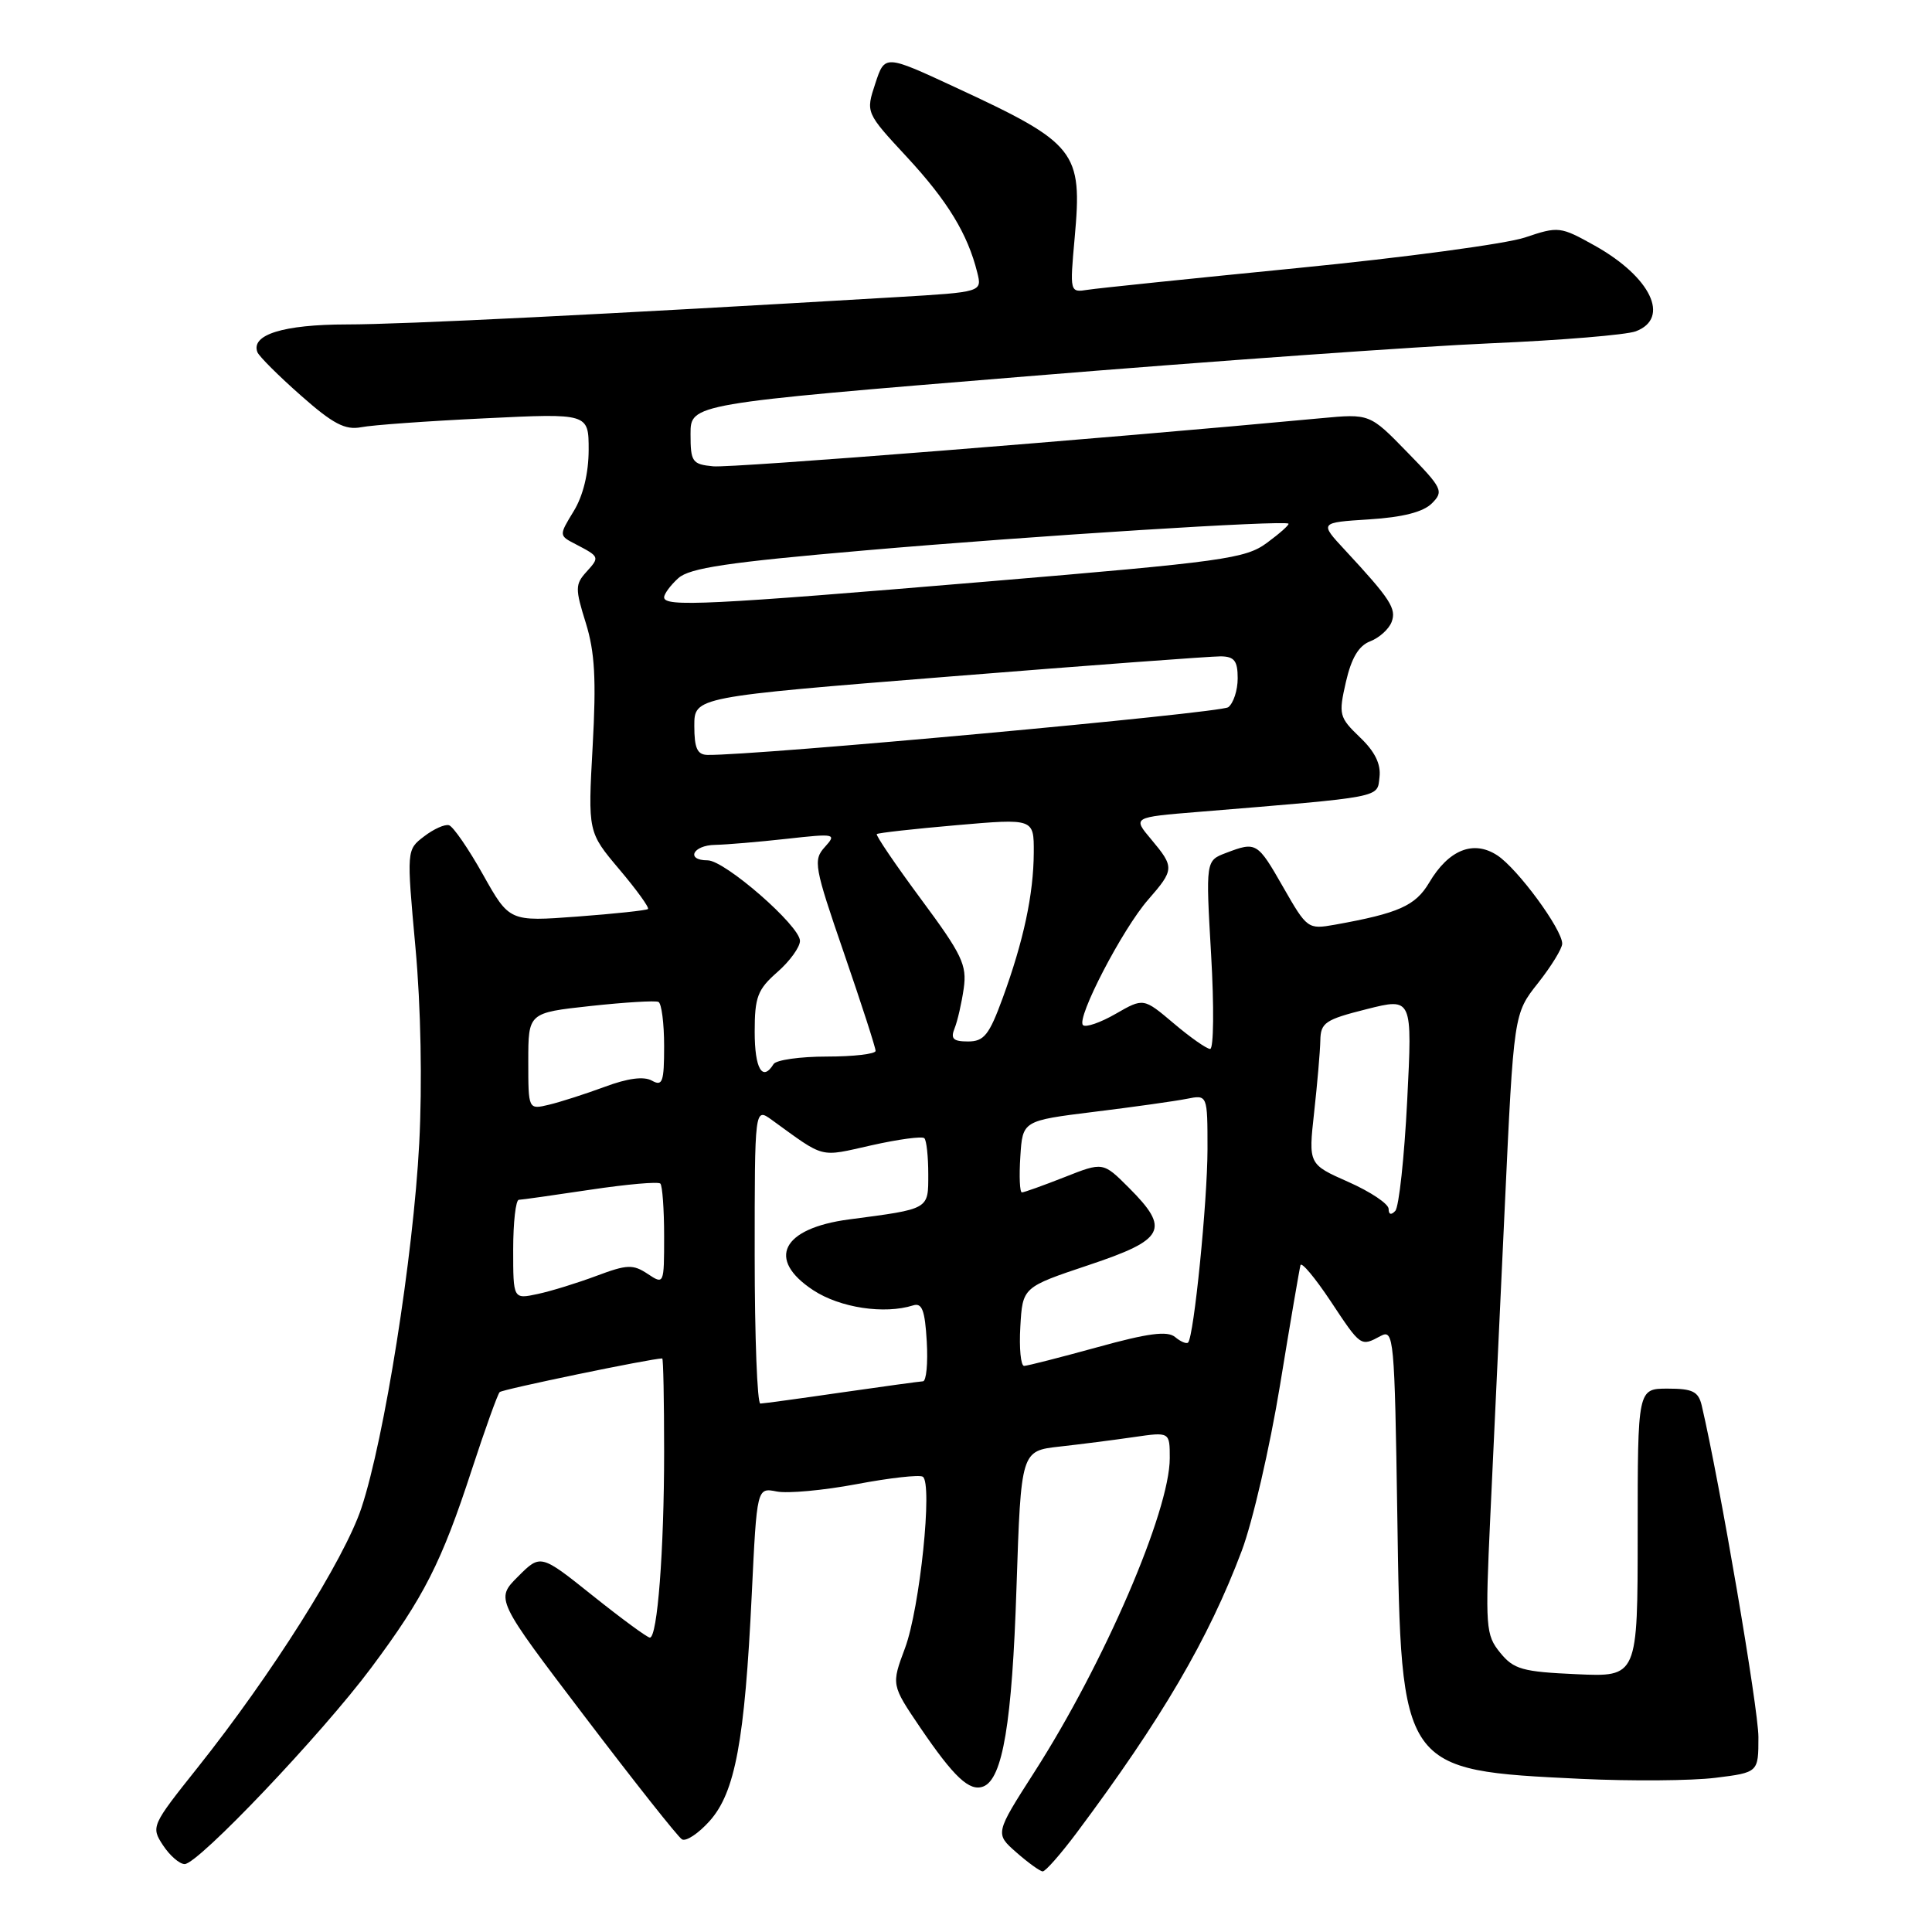 <?xml version="1.0" encoding="UTF-8" standalone="no"?>
<!DOCTYPE svg PUBLIC "-//W3C//DTD SVG 1.1//EN" "http://www.w3.org/Graphics/SVG/1.1/DTD/svg11.dtd" >
<svg xmlns="http://www.w3.org/2000/svg" xmlns:xlink="http://www.w3.org/1999/xlink" version="1.1" viewBox="0 0 256 256">
 <g >
 <path fill="currentColor"
d=" M 142.66 242.86 C 153.92 227.79 160.16 217.13 164.53 205.51 C 165.97 201.70 168.25 191.82 169.61 183.54 C 170.96 175.27 172.19 168.11 172.32 167.64 C 172.46 167.17 174.25 169.31 176.30 172.39 C 180.34 178.49 180.29 178.45 182.95 177.02 C 184.69 176.10 184.79 177.22 185.15 200.77 C 185.65 234.64 185.60 234.56 209.54 235.71 C 216.16 236.02 224.14 235.96 227.29 235.57 C 233.00 234.86 233.00 234.86 233.00 230.17 C 233.00 226.42 227.87 196.40 225.49 186.25 C 225.05 184.38 224.29 184.00 220.98 184.00 C 217.00 184.00 217.00 184.00 217.00 203.11 C 217.00 222.21 217.00 222.21 208.90 221.84 C 201.72 221.52 200.58 221.20 198.78 218.99 C 196.86 216.63 196.79 215.67 197.47 201.00 C 197.87 192.47 198.73 173.99 199.39 159.91 C 200.58 134.32 200.58 134.32 203.79 130.27 C 205.55 128.04 207.00 125.68 207.00 125.04 C 207.00 123.14 201.10 115.11 198.40 113.34 C 195.24 111.27 191.95 112.59 189.37 116.96 C 187.55 120.02 185.34 121.01 176.87 122.53 C 173.31 123.16 173.19 123.08 170.05 117.59 C 166.61 111.57 166.47 111.49 162.45 113.02 C 159.76 114.04 159.76 114.04 160.48 126.52 C 160.88 133.38 160.82 138.99 160.35 138.99 C 159.88 138.98 157.70 137.45 155.51 135.59 C 151.52 132.22 151.52 132.22 147.83 134.34 C 145.80 135.51 143.85 136.18 143.50 135.83 C 142.59 134.93 148.73 123.10 152.13 119.22 C 155.62 115.22 155.63 114.91 152.54 111.22 C 150.07 108.29 150.07 108.29 158.79 107.58 C 183.48 105.55 182.47 105.74 182.79 102.98 C 183.00 101.25 182.18 99.58 180.19 97.69 C 177.44 95.04 177.35 94.70 178.34 90.36 C 179.07 87.18 180.04 85.56 181.55 84.98 C 182.75 84.52 184.02 83.38 184.39 82.43 C 185.07 80.66 184.25 79.39 178.20 72.87 C 174.83 69.24 174.83 69.24 181.43 68.82 C 185.86 68.54 188.58 67.85 189.73 66.70 C 191.33 65.10 191.14 64.70 186.46 59.91 C 181.50 54.81 181.50 54.81 175.00 55.42 C 145.40 58.19 96.93 62.03 94.50 61.79 C 91.72 61.52 91.50 61.21 91.50 57.51 C 91.50 53.51 91.50 53.51 136.00 49.87 C 160.48 47.86 188.15 45.89 197.50 45.49 C 206.85 45.09 215.51 44.37 216.75 43.90 C 221.36 42.16 218.75 36.71 211.32 32.55 C 206.75 30.00 206.51 29.97 202.06 31.47 C 199.55 32.31 186.03 34.13 172.00 35.51 C 157.97 36.90 145.43 38.19 144.12 38.40 C 141.75 38.77 141.75 38.74 142.40 31.50 C 143.44 20.02 142.66 19.02 126.57 11.56 C 117.24 7.23 117.24 7.23 115.98 11.07 C 114.71 14.92 114.71 14.92 120.18 20.82 C 125.57 26.64 128.22 31.00 129.49 36.10 C 130.14 38.70 130.14 38.70 118.82 39.37 C 80.23 41.65 53.39 42.99 45.94 42.99 C 37.54 43.00 33.21 44.35 34.11 46.67 C 34.33 47.22 36.91 49.80 39.85 52.39 C 44.12 56.17 45.73 57.01 47.85 56.61 C 49.31 56.32 56.69 55.79 64.25 55.43 C 78.00 54.76 78.00 54.76 78.00 59.63 C 77.99 62.71 77.27 65.69 76.02 67.73 C 74.05 70.96 74.05 70.96 76.28 72.11 C 79.47 73.78 79.48 73.81 77.70 75.78 C 76.21 77.42 76.20 78.01 77.62 82.54 C 78.82 86.40 79.02 90.02 78.53 98.88 C 77.90 110.26 77.90 110.26 82.06 115.19 C 84.35 117.90 86.06 120.26 85.86 120.45 C 85.66 120.63 81.45 121.08 76.50 121.45 C 67.50 122.12 67.50 122.12 64.00 115.89 C 62.08 112.46 60.05 109.52 59.50 109.35 C 58.95 109.18 57.46 109.85 56.19 110.83 C 53.87 112.60 53.87 112.60 55.05 125.55 C 55.77 133.39 55.96 143.63 55.55 151.50 C 54.76 166.51 50.93 190.65 47.89 199.81 C 45.62 206.65 35.98 221.92 26.15 234.26 C 20.08 241.88 19.99 242.06 21.60 244.51 C 22.50 245.88 23.79 247.00 24.47 247.00 C 26.26 247.00 42.64 229.77 49.18 221.00 C 56.18 211.62 58.51 207.03 62.52 194.73 C 64.28 189.35 65.94 184.73 66.21 184.46 C 66.58 184.09 86.32 180.00 87.75 180.00 C 87.89 180.00 88.00 185.56 88.00 192.35 C 88.00 205.47 87.11 217.00 86.11 216.99 C 85.77 216.99 82.38 214.50 78.56 211.45 C 71.63 205.91 71.63 205.91 68.64 208.90 C 65.65 211.89 65.65 211.89 77.52 227.50 C 84.05 236.09 89.82 243.39 90.36 243.72 C 90.89 244.05 92.55 242.95 94.04 241.28 C 97.41 237.50 98.68 230.70 99.61 211.30 C 100.29 197.11 100.29 197.11 102.92 197.63 C 104.36 197.92 109.12 197.48 113.49 196.66 C 117.87 195.83 121.81 195.39 122.27 195.67 C 123.61 196.49 121.89 213.09 119.92 218.38 C 118.10 223.25 118.10 223.25 121.94 228.92 C 126.42 235.50 128.46 237.42 130.29 236.72 C 132.86 235.73 134.11 228.27 134.69 210.37 C 135.29 192.25 135.29 192.25 140.40 191.68 C 143.20 191.37 147.64 190.80 150.25 190.42 C 155.00 189.73 155.00 189.73 155.00 193.21 C 155.00 200.23 146.29 220.42 137.06 234.81 C 131.84 242.96 131.84 242.96 134.67 245.45 C 136.23 246.82 137.80 247.95 138.16 247.97 C 138.52 247.99 140.54 245.69 142.66 242.86 Z  M 100.00 166.38 C 100.00 146.76 100.00 146.76 102.25 148.38 C 109.42 153.57 108.47 153.33 115.47 151.76 C 119.04 150.96 122.20 150.53 122.48 150.82 C 122.77 151.10 123.00 153.25 123.00 155.59 C 123.00 160.30 123.22 160.17 112.50 161.58 C 103.59 162.76 101.52 166.86 107.76 170.96 C 111.31 173.29 117.17 174.18 121.00 172.97 C 122.18 172.60 122.56 173.62 122.80 177.75 C 122.97 180.64 122.74 183.01 122.30 183.03 C 121.86 183.05 117.00 183.72 111.50 184.51 C 106.00 185.31 101.16 185.97 100.75 185.98 C 100.34 185.99 100.00 177.17 100.00 166.38 Z  M 135.20 175.78 C 135.50 170.56 135.50 170.56 144.25 167.63 C 154.38 164.25 155.09 162.89 149.58 157.38 C 146.16 153.96 146.16 153.96 141.05 155.98 C 138.23 157.09 135.69 158.00 135.41 158.00 C 135.12 158.00 135.03 155.86 135.20 153.25 C 135.50 148.50 135.50 148.50 145.00 147.32 C 150.22 146.68 155.74 145.90 157.25 145.60 C 160.00 145.05 160.00 145.05 160.00 152.28 C 159.99 159.23 158.20 177.08 157.43 177.89 C 157.22 178.11 156.44 177.78 155.70 177.16 C 154.68 176.32 152.14 176.65 145.42 178.51 C 140.51 179.86 136.14 180.98 135.70 180.99 C 135.26 180.99 135.03 178.65 135.20 175.78 Z  M 68.00 165.58 C 68.00 161.96 68.34 158.99 68.75 158.98 C 69.16 158.97 73.44 158.36 78.25 157.64 C 83.06 156.92 87.22 156.55 87.50 156.83 C 87.77 157.11 88.00 160.24 88.00 163.79 C 88.00 170.21 87.99 170.24 85.81 168.79 C 83.88 167.51 83.09 167.54 79.06 169.05 C 76.55 169.99 73.04 171.08 71.25 171.46 C 68.00 172.16 68.00 172.16 68.00 165.58 Z  M 184.00 160.19 C 184.00 159.52 181.61 157.92 178.68 156.62 C 173.37 154.27 173.37 154.27 174.13 147.39 C 174.55 143.60 174.92 139.32 174.95 137.87 C 174.99 135.50 175.60 135.10 181.08 133.72 C 187.15 132.19 187.15 132.19 186.46 145.84 C 186.08 153.35 185.37 159.93 184.88 160.45 C 184.34 161.04 184.00 160.94 184.00 160.19 Z  M 70.00 140.62 C 70.00 134.20 70.00 134.20 78.25 133.30 C 82.79 132.81 86.84 132.56 87.25 132.76 C 87.66 132.96 88.00 135.59 88.00 138.61 C 88.00 143.38 87.79 143.98 86.38 143.19 C 85.31 142.59 83.18 142.87 80.13 144.01 C 77.58 144.95 74.26 146.02 72.75 146.38 C 70.00 147.04 70.00 147.04 70.00 140.62 Z  M 100.00 136.72 C 100.00 132.11 100.38 131.11 103.00 128.81 C 104.65 127.37 106.00 125.50 106.00 124.67 C 106.00 122.68 96.04 114.00 93.77 114.00 C 90.83 114.00 91.79 112.00 94.75 111.95 C 96.26 111.92 100.53 111.56 104.22 111.15 C 110.70 110.43 110.89 110.47 109.29 112.24 C 107.73 113.96 107.88 114.83 111.83 126.29 C 114.14 133.00 116.03 138.84 116.02 139.25 C 116.01 139.66 113.10 140.00 109.56 140.00 C 106.02 140.00 102.84 140.45 102.50 141.00 C 101.03 143.38 100.00 141.62 100.00 136.72 Z  M 126.49 136.25 C 126.88 135.29 127.42 132.91 127.70 130.97 C 128.14 127.86 127.48 126.48 122.03 119.13 C 118.64 114.55 116.01 110.67 116.18 110.52 C 116.36 110.36 121.11 109.83 126.75 109.34 C 137.00 108.45 137.00 108.45 136.98 112.97 C 136.95 118.52 135.63 124.67 132.86 132.25 C 131.07 137.14 130.39 138.00 128.27 138.00 C 126.30 138.00 125.93 137.64 126.49 136.25 Z  M 92.00 96.18 C 92.00 92.35 92.00 92.35 125.75 89.65 C 144.31 88.16 160.51 86.96 161.75 86.97 C 163.56 86.99 164.00 87.57 164.00 89.88 C 164.00 91.46 163.44 93.18 162.75 93.71 C 161.74 94.48 99.95 100.14 93.75 100.03 C 92.39 100.01 92.00 99.14 92.00 96.18 Z  M 88.00 79.15 C 88.00 78.69 88.85 77.54 89.88 76.61 C 91.37 75.26 96.45 74.50 114.63 72.93 C 137.02 70.99 170.23 68.90 170.73 69.39 C 170.86 69.53 169.59 70.67 167.89 71.92 C 165.04 74.03 162.21 74.42 130.65 77.07 C 93.78 80.17 88.00 80.45 88.00 79.15 Z "/>
</g>
</svg>